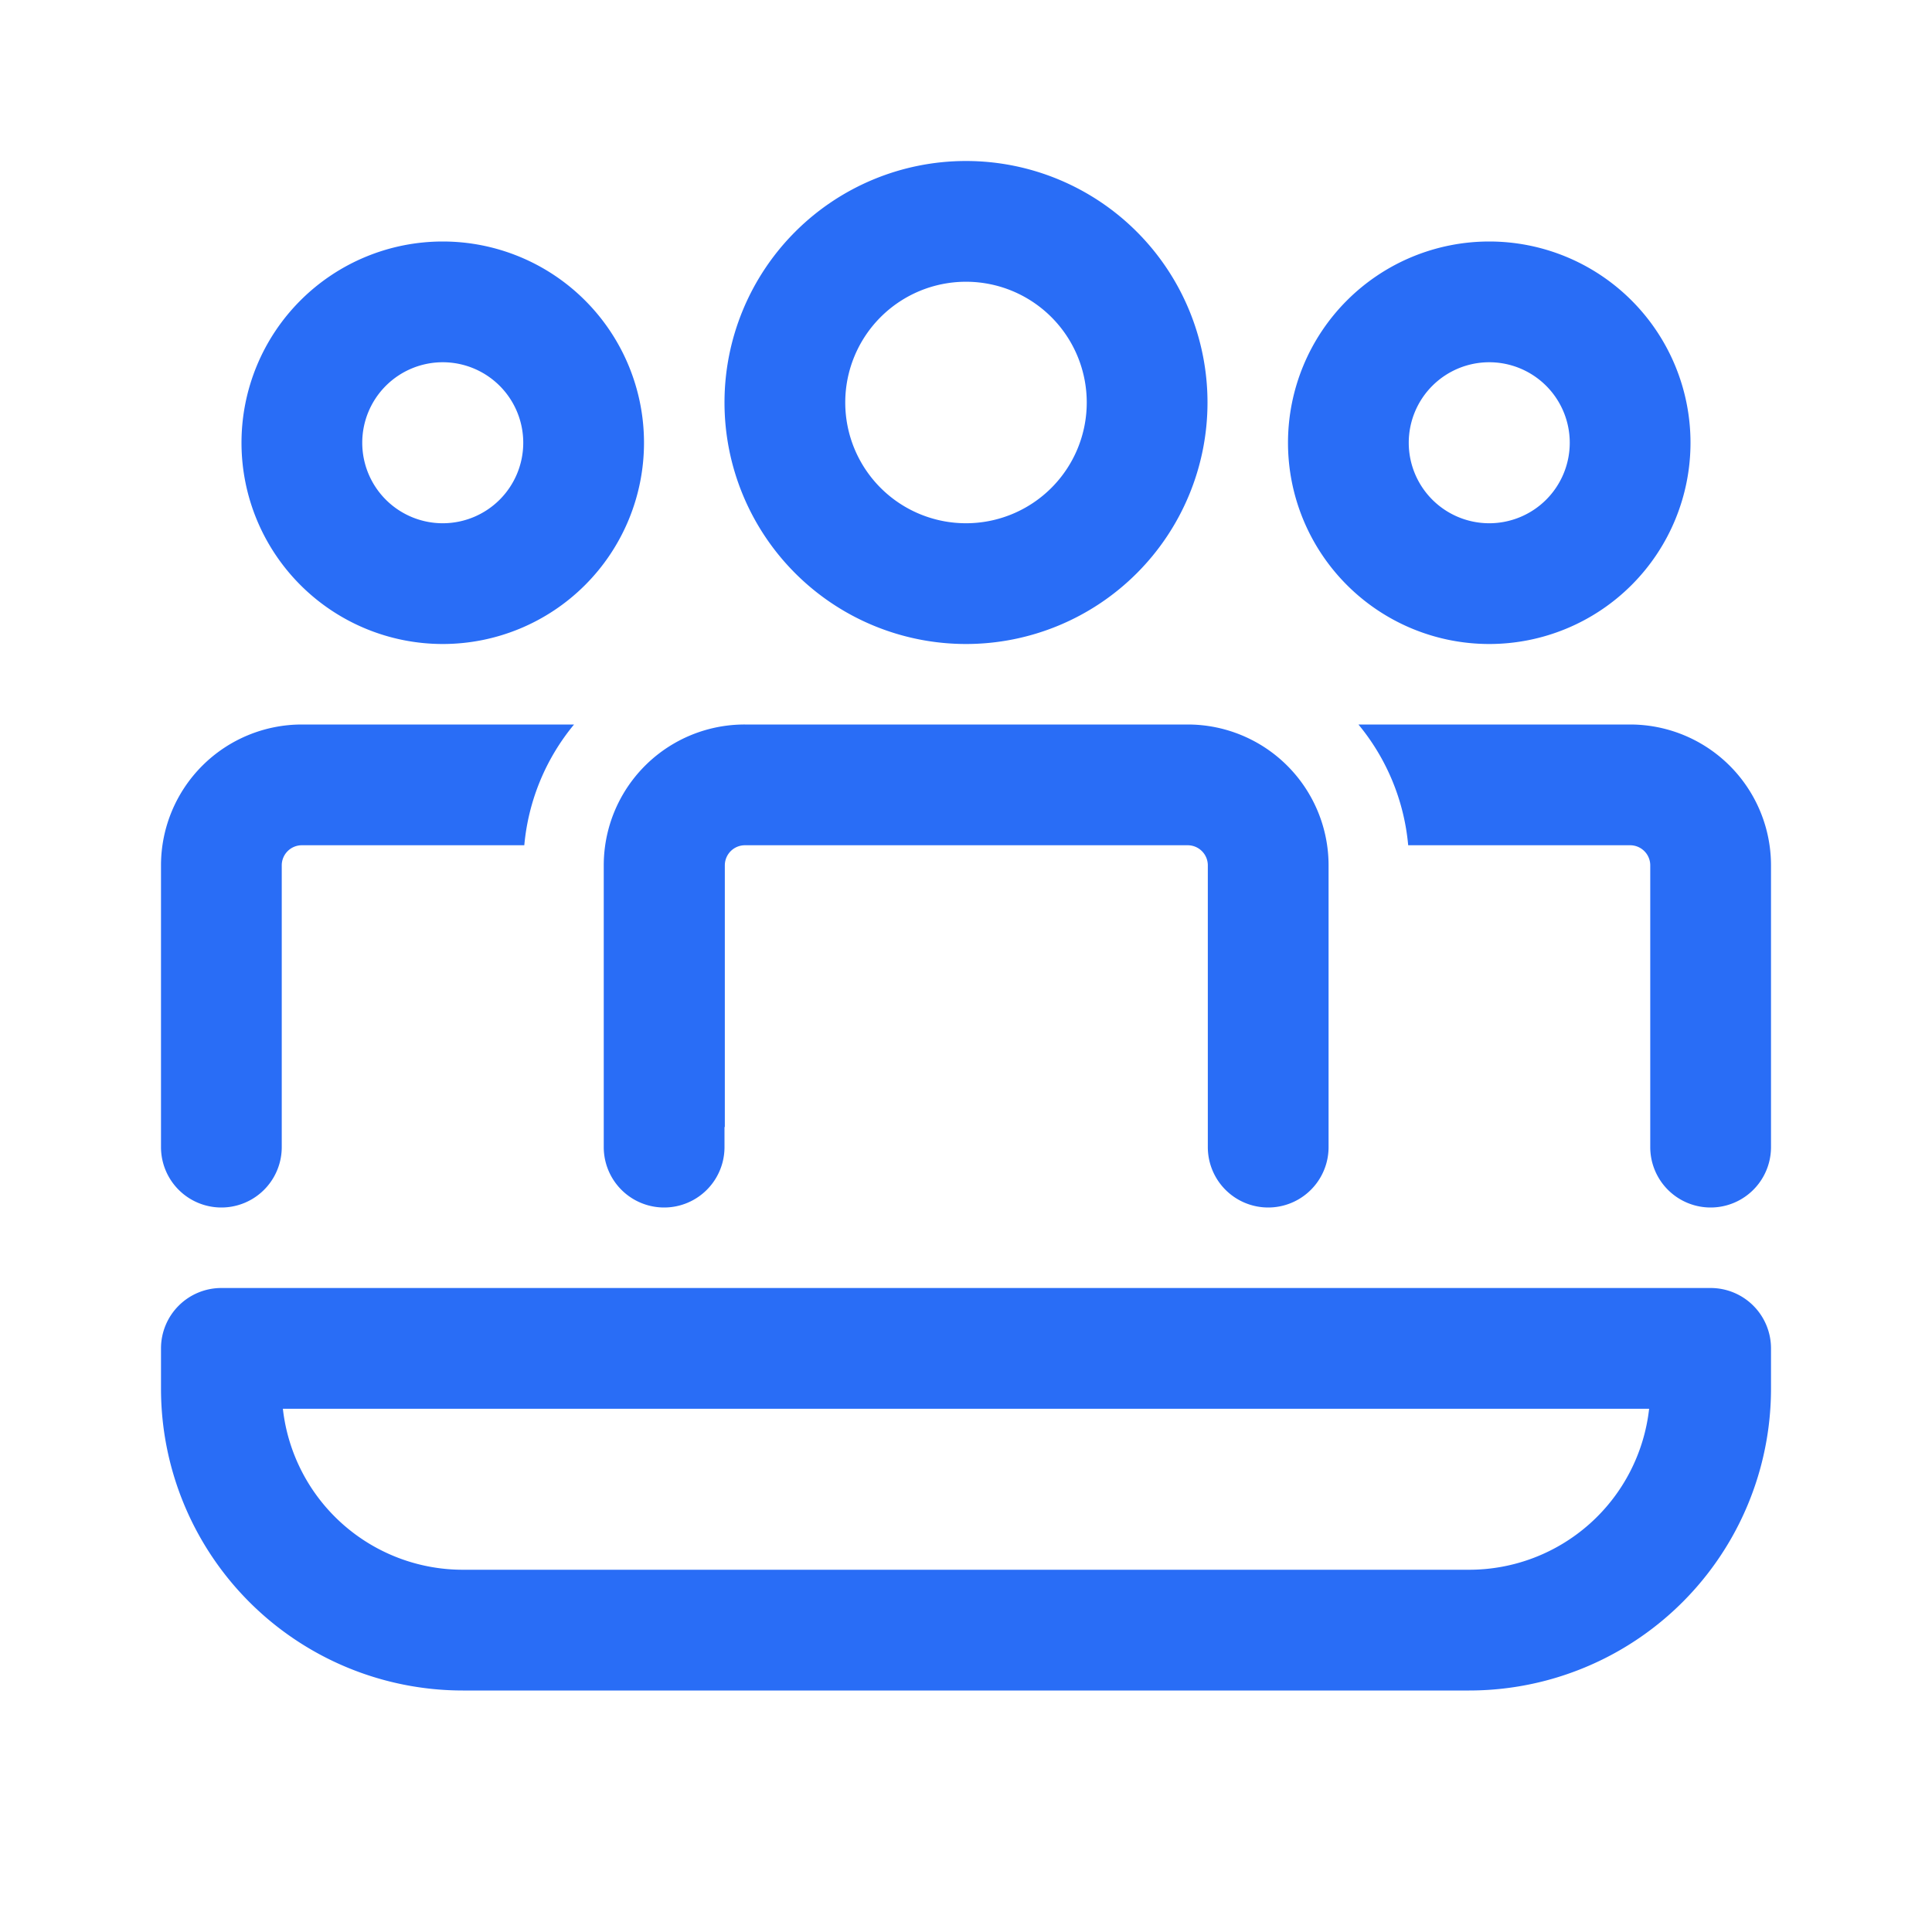 <svg xmlns="http://www.w3.org/2000/svg" width="24" height="24" viewBox="0 0 24 24">
  <g id="Patient_management" data-name="Patient management" transform="translate(-62 -644)">
    <rect id="Rectangle_6711" data-name="Rectangle 6711" width="24" height="24" transform="translate(62 644)" fill="#296df6" opacity="0"/>
    <path id="Patient_management-2" data-name="Patient management" d="M14.754,10a1.75,1.75,0,0,1,1.75,1.75V15h0v.25a.75.75,0,0,1-1.5,0V13h0V11.75a.25.25,0,0,0-.25-.25h-5.5a.25.25,0,0,0-.25.25V15H9v.25a.75.75,0,0,1-1.5,0V13h0V11.75A1.75,1.75,0,0,1,9.252,10ZM20.5,11.75v3.5a.75.75,0,0,0,1.5,0v-3.5A1.75,1.75,0,0,0,20.25,10H16.875a2.738,2.738,0,0,1,.618,1.5H20.25A.25.25,0,0,1,20.5,11.75ZM2,15.25a.75.75,0,0,0,1.5,0v-3.5a.25.25,0,0,1,.25-.25H6.513A2.738,2.738,0,0,1,7.131,10H3.75A1.75,1.75,0,0,0,2,11.75ZM12,3A3,3,0,1,1,9,6,3,3,0,0,1,12,3Zm0,1.5A1.5,1.5,0,1,0,13.5,6,1.5,1.5,0,0,0,12,4.5ZM18.5,4A2.5,2.5,0,1,1,16,6.5,2.5,2.5,0,0,1,18.5,4Zm0,1.5a1,1,0,1,0,1,1A1,1,0,0,0,18.5,5.5ZM5.5,4A2.5,2.5,0,1,1,3,6.5,2.5,2.5,0,0,1,5.5,4Zm0,1.5a1,1,0,1,0,1,1A1,1,0,0,0,5.5,5.5ZM2.75,17a.75.75,0,0,0-.75.75v.5A3.75,3.75,0,0,0,5.75,22h12.5A3.75,3.75,0,0,0,22,18.25v-.5a.75.75,0,0,0-.75-.75Zm3,3.5a2.25,2.25,0,0,1-2.236-2H20.486a2.25,2.25,0,0,1-2.236,2Z" transform="translate(62 643)" fill="#296df6"/>
  </g>
</svg>
